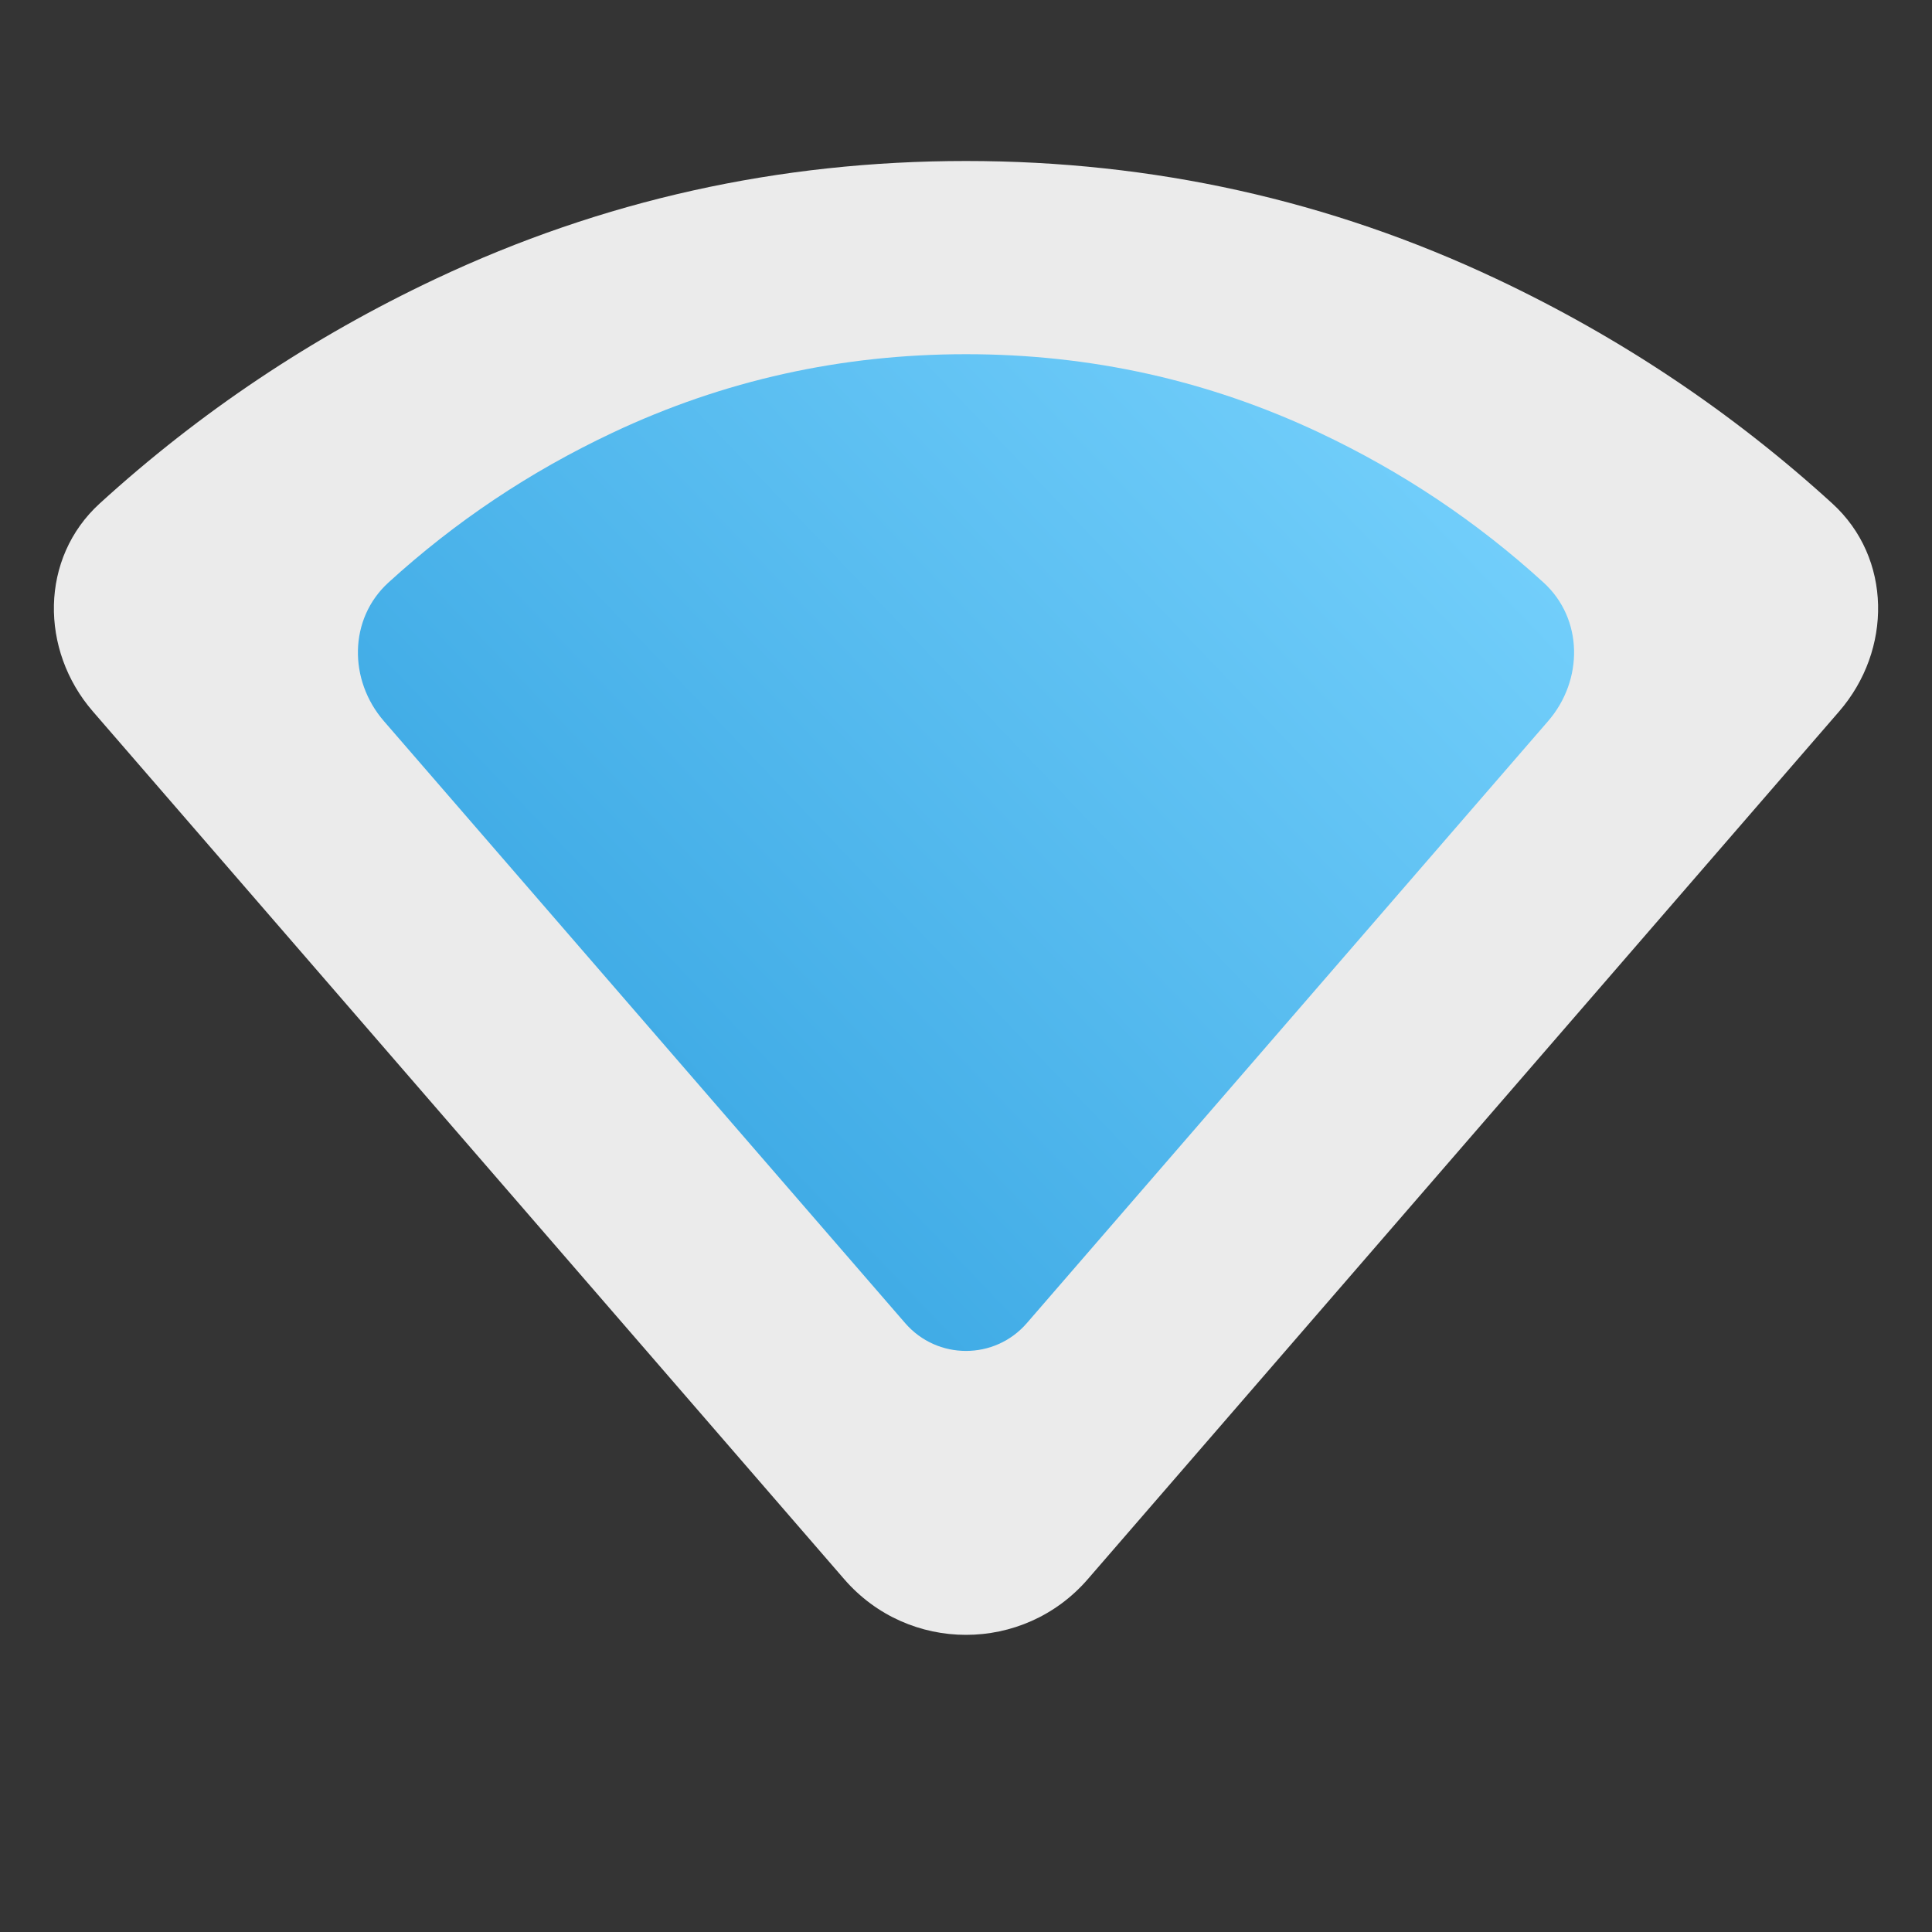 <svg width="24" height="24" viewBox="0 0 24 24" fill="none" xmlns="http://www.w3.org/2000/svg">
<rect x="0" y="0" width="24" height="24" fill="#333333" stroke="none"/>
<rect width="24" height="24" fill="#A4A4A4" fill-opacity="0.01"/><defs>
<style id="current-color-scheme" type="text/css">.ColorScheme-Text { color:#ffffff; }</style>
</defs>
<g opacity="0.90">
<path class="ColorScheme-Text" d="M13.512 19.618C12.714 20.539 11.286 20.539 10.488 19.618L1.153 8.837C0.494 8.076 0.495 6.932 1.239 6.254C2.484 5.119 3.875 4.189 5.412 3.464C7.48 2.488 9.676 2 12 2C14.323 2 16.52 2.488 18.588 3.464C20.125 4.189 21.516 5.119 22.761 6.254C23.505 6.932 23.506 8.076 22.847 8.837L13.512 19.618Z" fill="currentColor"/>
</g>
<path d="M12.756 16.436C12.357 16.897 11.643 16.897 11.244 16.436L4.769 8.958C4.329 8.45 4.33 7.688 4.826 7.236C5.656 6.479 6.583 5.859 7.608 5.376C8.987 4.725 10.451 4.4 12 4.4C13.549 4.4 15.013 4.725 16.392 5.376C17.416 5.859 18.344 6.479 19.174 7.236C19.67 7.688 19.671 8.45 19.231 8.958L12.756 16.436Z" fill="url(#paint0_linear_69_87)"/>
<defs>
<linearGradient id="paint0_linear_69_87" x1="19.5" y1="7" x2="10.069" y2="16.027" gradientUnits="userSpaceOnUse">
<stop stop-color="#73CFFB"/>
<stop offset="1" stop-color="#3EAAE5"/>
</linearGradient>
</defs>
</svg>
